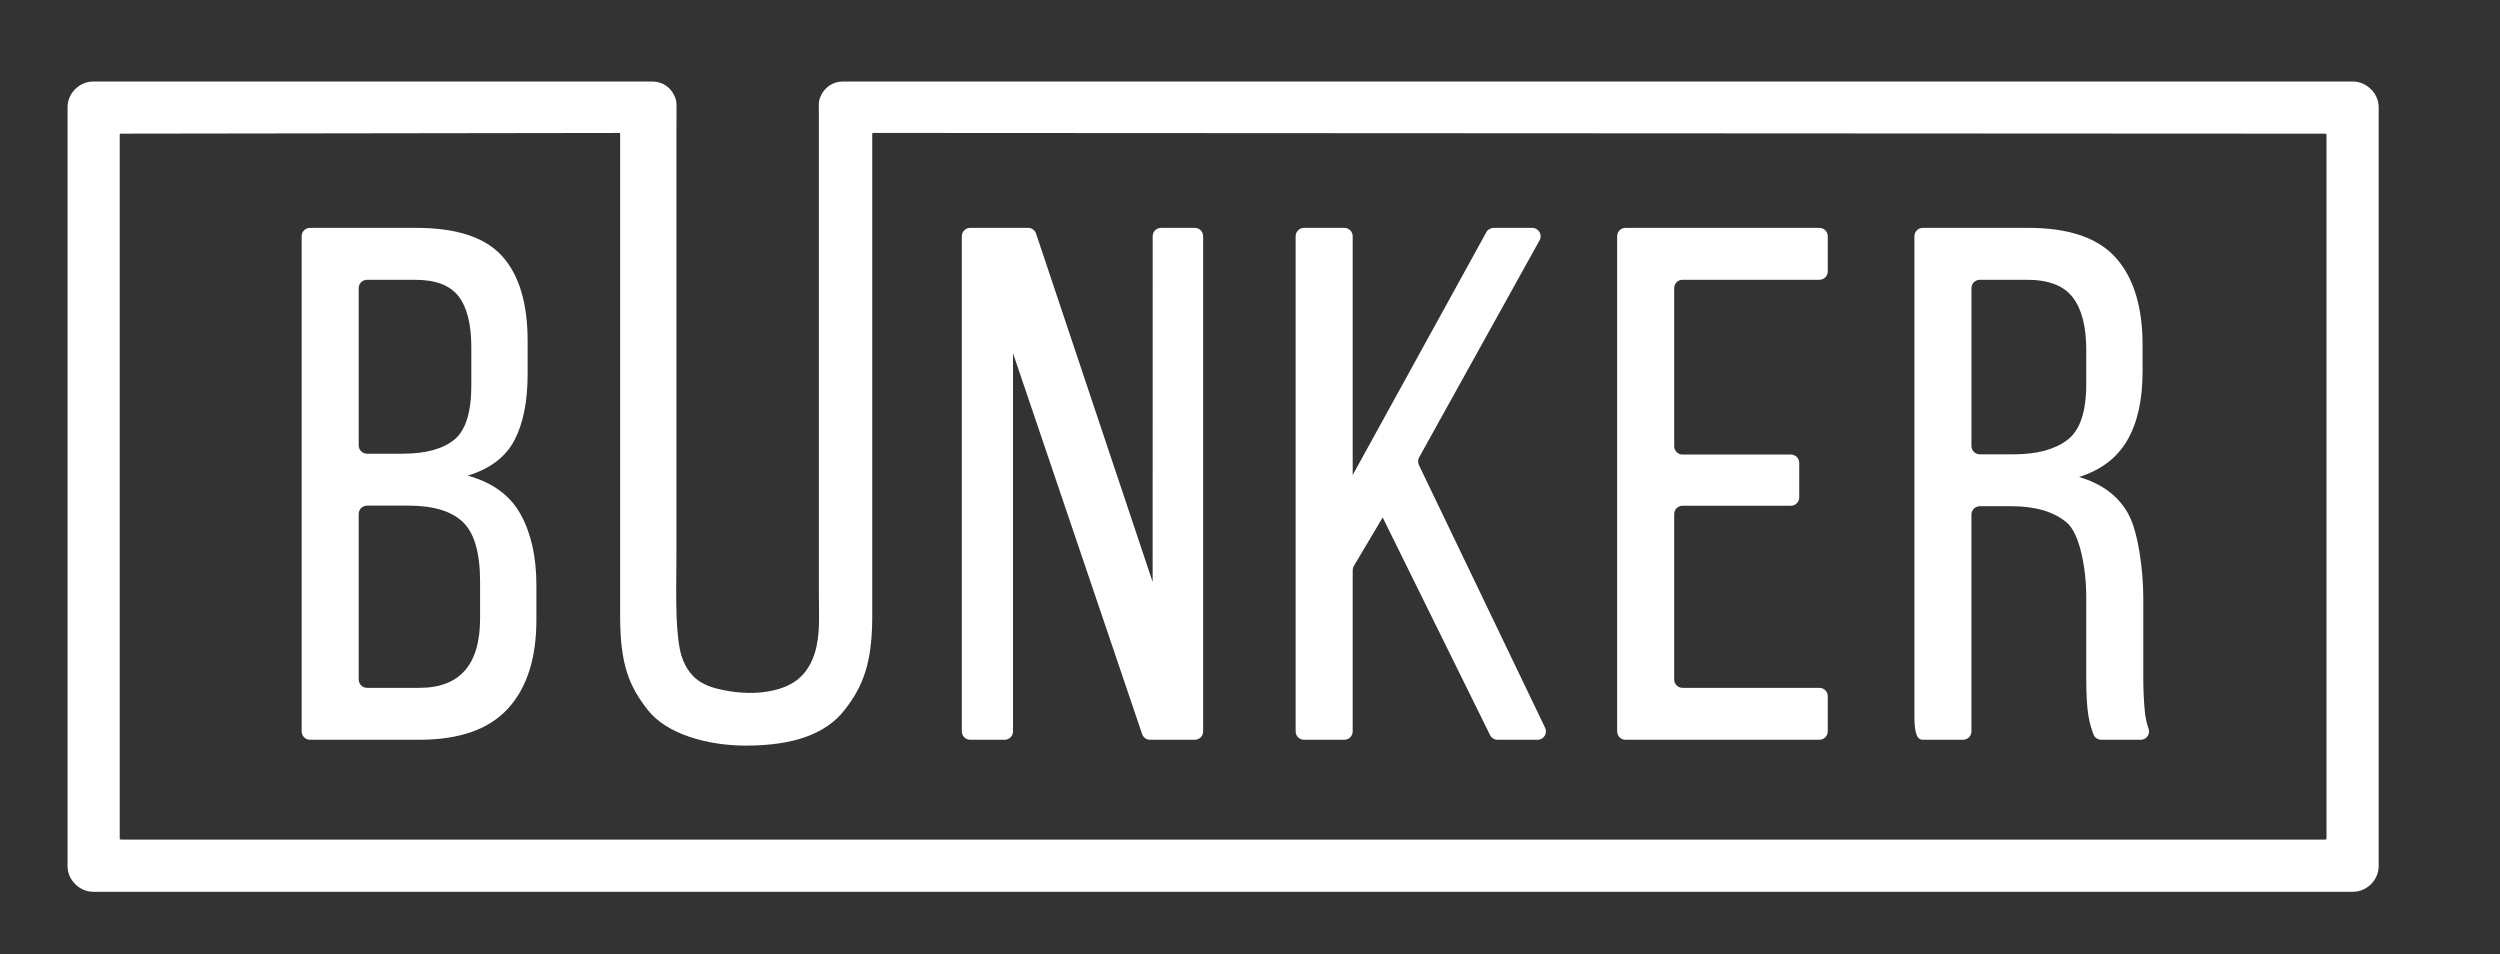 <?xml version="1.0" ?>
<svg xmlns="http://www.w3.org/2000/svg" viewBox="32 186 524 200" xml:space="preserve">
	<rect x="32" y="186" width="524" height="200" fill="#333333" stroke="none"/>
	<path style="fill:#FFFFFF;" d="M528.605,204.389c-0.973-0.839-2.188-1.302-3.423-1.302H208.625c-2.114,0-3.916,1.322-4.648,3.179  c-0.214,0.453-0.343,0.954-0.343,1.489c0,0.046,0,0.117,0,0.208c-0.001,0.044-0.013,0.084-0.013,0.128v0.758l0.013,0.01  c0,10.94,0,95.626,0,101.641c0,3.557,0.26,7.214-0.433,10.716c-0.522,2.64-1.696,5.234-3.74,6.984  c-1.509,1.292-3.409,2.057-5.344,2.504c-3.44,0.795-7.051,0.64-10.513-0.058c-2.109-0.426-4.249-1.089-5.867-2.507  c-1.772-1.553-2.812-3.828-3.259-6.142c-1.022-5.292-0.696-13.645-0.696-20.271c0-4.002,0-77.911,0-90.21l0.012-0.005v-3.419  c0-0.042-0.011-0.081-0.012-0.123c0-0.071,0-0.142,0-0.213c0-0.535-0.13-1.037-0.344-1.491c-0.732-1.855-2.534-3.176-4.646-3.176  H51.544c-2.919,0-5.385,2.466-5.385,5.385v159.055c0,1.369,0.542,2.681,1.464,3.626c0.044,0.055,0.091,0.107,0.117,0.133  l0.165,0.151c1.004,0.952,2.293,1.476,3.639,1.476h473.639c2.919,0,5.386-2.467,5.386-5.386V208.473  C530.568,206.898,529.842,205.4,528.605,204.389z M188.326,342.279c10.068,0,16.788-2.476,20.673-7.434  c3.882-4.954,5.823-9.828,5.823-19.696V213.993c0.013-0.023,0.027-0.043,0.041-0.057c0.034-0.034,0.092-0.074,0.178-0.074  l304.341,0.156c0.139,0,0.252,0.113,0.252,0.251v147.458c0,0.139-0.113,0.251-0.252,0.251H57.344c-0.139,0-0.252-0.112-0.252-0.251  V214.265c0-0.139,0.113-0.252,0.251-0.252l104.492-0.145c0.066,0,0.111,0.024,0.145,0.05v101.23c0,10.274,1.939,14.743,5.823,19.696  C171.687,339.804,180.15,342.279,188.326,342.279z"/>
	<path style="fill:#FFFFFF;" d="M413.347,233.762h-40.641c-0.967,0-1.752,0.785-1.752,1.752v103.789c0,0.968,0.785,1.752,1.752,1.752  h40.641c0.967,0,1.751-0.784,1.751-1.752v-7.378c0-0.967-0.784-1.752-1.751-1.752h-28.686c-0.967,0-1.752-0.784-1.752-1.752v-34.663  c0-0.967,0.785-1.752,1.752-1.752h22.708c0.967,0,1.751-0.784,1.751-1.752v-7.226c0-0.967-0.784-1.752-1.751-1.752h-22.708  c-0.967,0-1.752-0.784-1.752-1.752v-33.129c0-0.967,0.785-1.752,1.752-1.752h28.686c0.967,0,1.751-0.784,1.751-1.752v-7.378  C415.098,234.546,414.314,233.762,413.347,233.762z"/>
	<path style="fill:#FFFFFF;" d="M282.429,233.761h-7.072c-0.967,0-1.752,0.785-1.752,1.752l-0.011,72.458l-24.429-72.992  c-0.233-0.725-0.906-1.218-1.669-1.218h-12.145c-0.967,0-1.752,0.785-1.752,1.752v103.789c0,0.968,0.785,1.752,1.752,1.752h7.226  c0.967,0,1.751-0.784,1.751-1.752v-79.264l27.049,79.792c0.23,0.729,0.906,1.224,1.67,1.224h9.381c0.967,0,1.751-0.784,1.751-1.752  V235.513C284.18,234.546,283.396,233.761,282.429,233.761z"/>
	<g>
		<path style="fill:#FFFFFF;" d="M457.171,233.762c8.482,0,14.586,2.096,18.318,6.284c3.728,4.191,5.593,10.269,5.593,18.24v5.617   c0,5.928-1.072,10.73-3.219,14.408c-2.145,3.678-5.517,6.234-10.114,7.662c4.904,1.433,8.377,4.063,10.421,7.895   c2.043,3.832,3.067,11.779,3.067,17.602v16.707c0,2.352,0.1,4.624,0.306,6.821c0.12,1.301,0.383,2.538,0.79,3.713   c0.398,1.148-0.414,2.341-1.629,2.341h-8.258c-0.71,0-1.377-0.415-1.635-1.077c-0.478-1.226-0.836-2.527-1.072-3.905   c-0.306-1.787-0.459-4.469-0.459-8.047v-16.86c0-6.028-1.357-13.311-4.063-15.611c-2.709-2.298-6.567-3.447-11.571-3.447h-6.68   c-0.967,0-1.752,0.784-1.752,1.752v45.444c0,0.967-0.784,1.752-1.752,1.752h-8.452c-0.967,0-1.752-0.784-1.752-4.871V235.225v0.289   c0-0.967,0.784-1.752,1.752-1.752H457.171z M454.106,281.224c4.802,0,8.532-0.998,11.188-2.989   c2.656-1.993,3.987-5.902,3.987-11.728v-7.15c0-4.904-0.946-8.584-2.837-11.036s-5.084-3.678-9.58-3.678h-9.897   c-0.967,0-1.752,0.784-1.752,1.752v33.077c0,0.967,0.784,1.752,1.752,1.752H454.106z"/>
	</g>
	<g>
		<path style="fill:#FFFFFF;" d="M321.808,294.457l-6.039,10.164c-0.161,0.271-0.246,0.58-0.246,0.895v33.786   c0,0.967-0.784,1.752-1.752,1.752h-8.452c-0.967,0-1.752-0.784-1.752-1.752V235.514c0-0.967,0.784-1.752,1.752-1.752h8.452   c0.967,0,1.752,0.784,1.752,1.752v50.055l28.012-50.9c0.308-0.56,0.896-0.907,1.535-0.907h8.097c1.335,0,2.18,1.434,1.532,2.602   l-25.248,45.5c-0.276,0.497-0.293,1.096-0.047,1.608l26.452,55.071c0.559,1.163-0.289,2.51-1.579,2.51h-8.388   c-0.667,0-1.276-0.379-1.571-0.977L321.808,294.457z"/>
	</g>
	<g>
		<path style="fill:#FFFFFF;" d="M119.293,233.762c8.377,0,14.355,1.967,17.933,5.899c3.576,3.935,5.365,9.886,5.365,17.857v6.871   c0,5.724-0.919,10.345-2.761,13.871c-1.839,3.526-5.111,6.004-9.808,7.434c5.21,1.433,8.912,4.139,11.112,8.123   c2.195,3.984,3.295,8.943,3.295,14.868v7.23c0,8.073-1.993,14.282-5.978,18.622c-3.984,4.346-10.169,6.515-18.546,6.515H96.979   c-0.967,0-1.752-0.784-1.752-1.752v-3.37v-92.66v-7.759c0-0.967,0.784-1.752,1.752-1.752H119.293z M116.38,281.098   c4.802,0,8.404-0.972,10.806-2.913c2.4-1.941,3.602-5.721,3.602-11.343v-8.097c0-4.802-0.896-8.354-2.682-10.654   c-1.789-2.298-4.828-3.447-9.119-3.447h-10.052c-0.967,0-1.752,0.784-1.752,1.752v32.95c0,0.967,0.784,1.752,1.752,1.752H116.38z    M119.906,330.172c8.48,0,12.721-4.854,12.721-14.562v-7.691c0-6.028-1.202-10.193-3.602-12.49c-2.402-2.3-6.206-3.45-11.419-3.45   h-8.671c-0.967,0-1.752,0.784-1.752,1.752v34.689c0,0.967,0.784,1.752,1.752,1.752H119.906z"/>
	</g>
</svg>